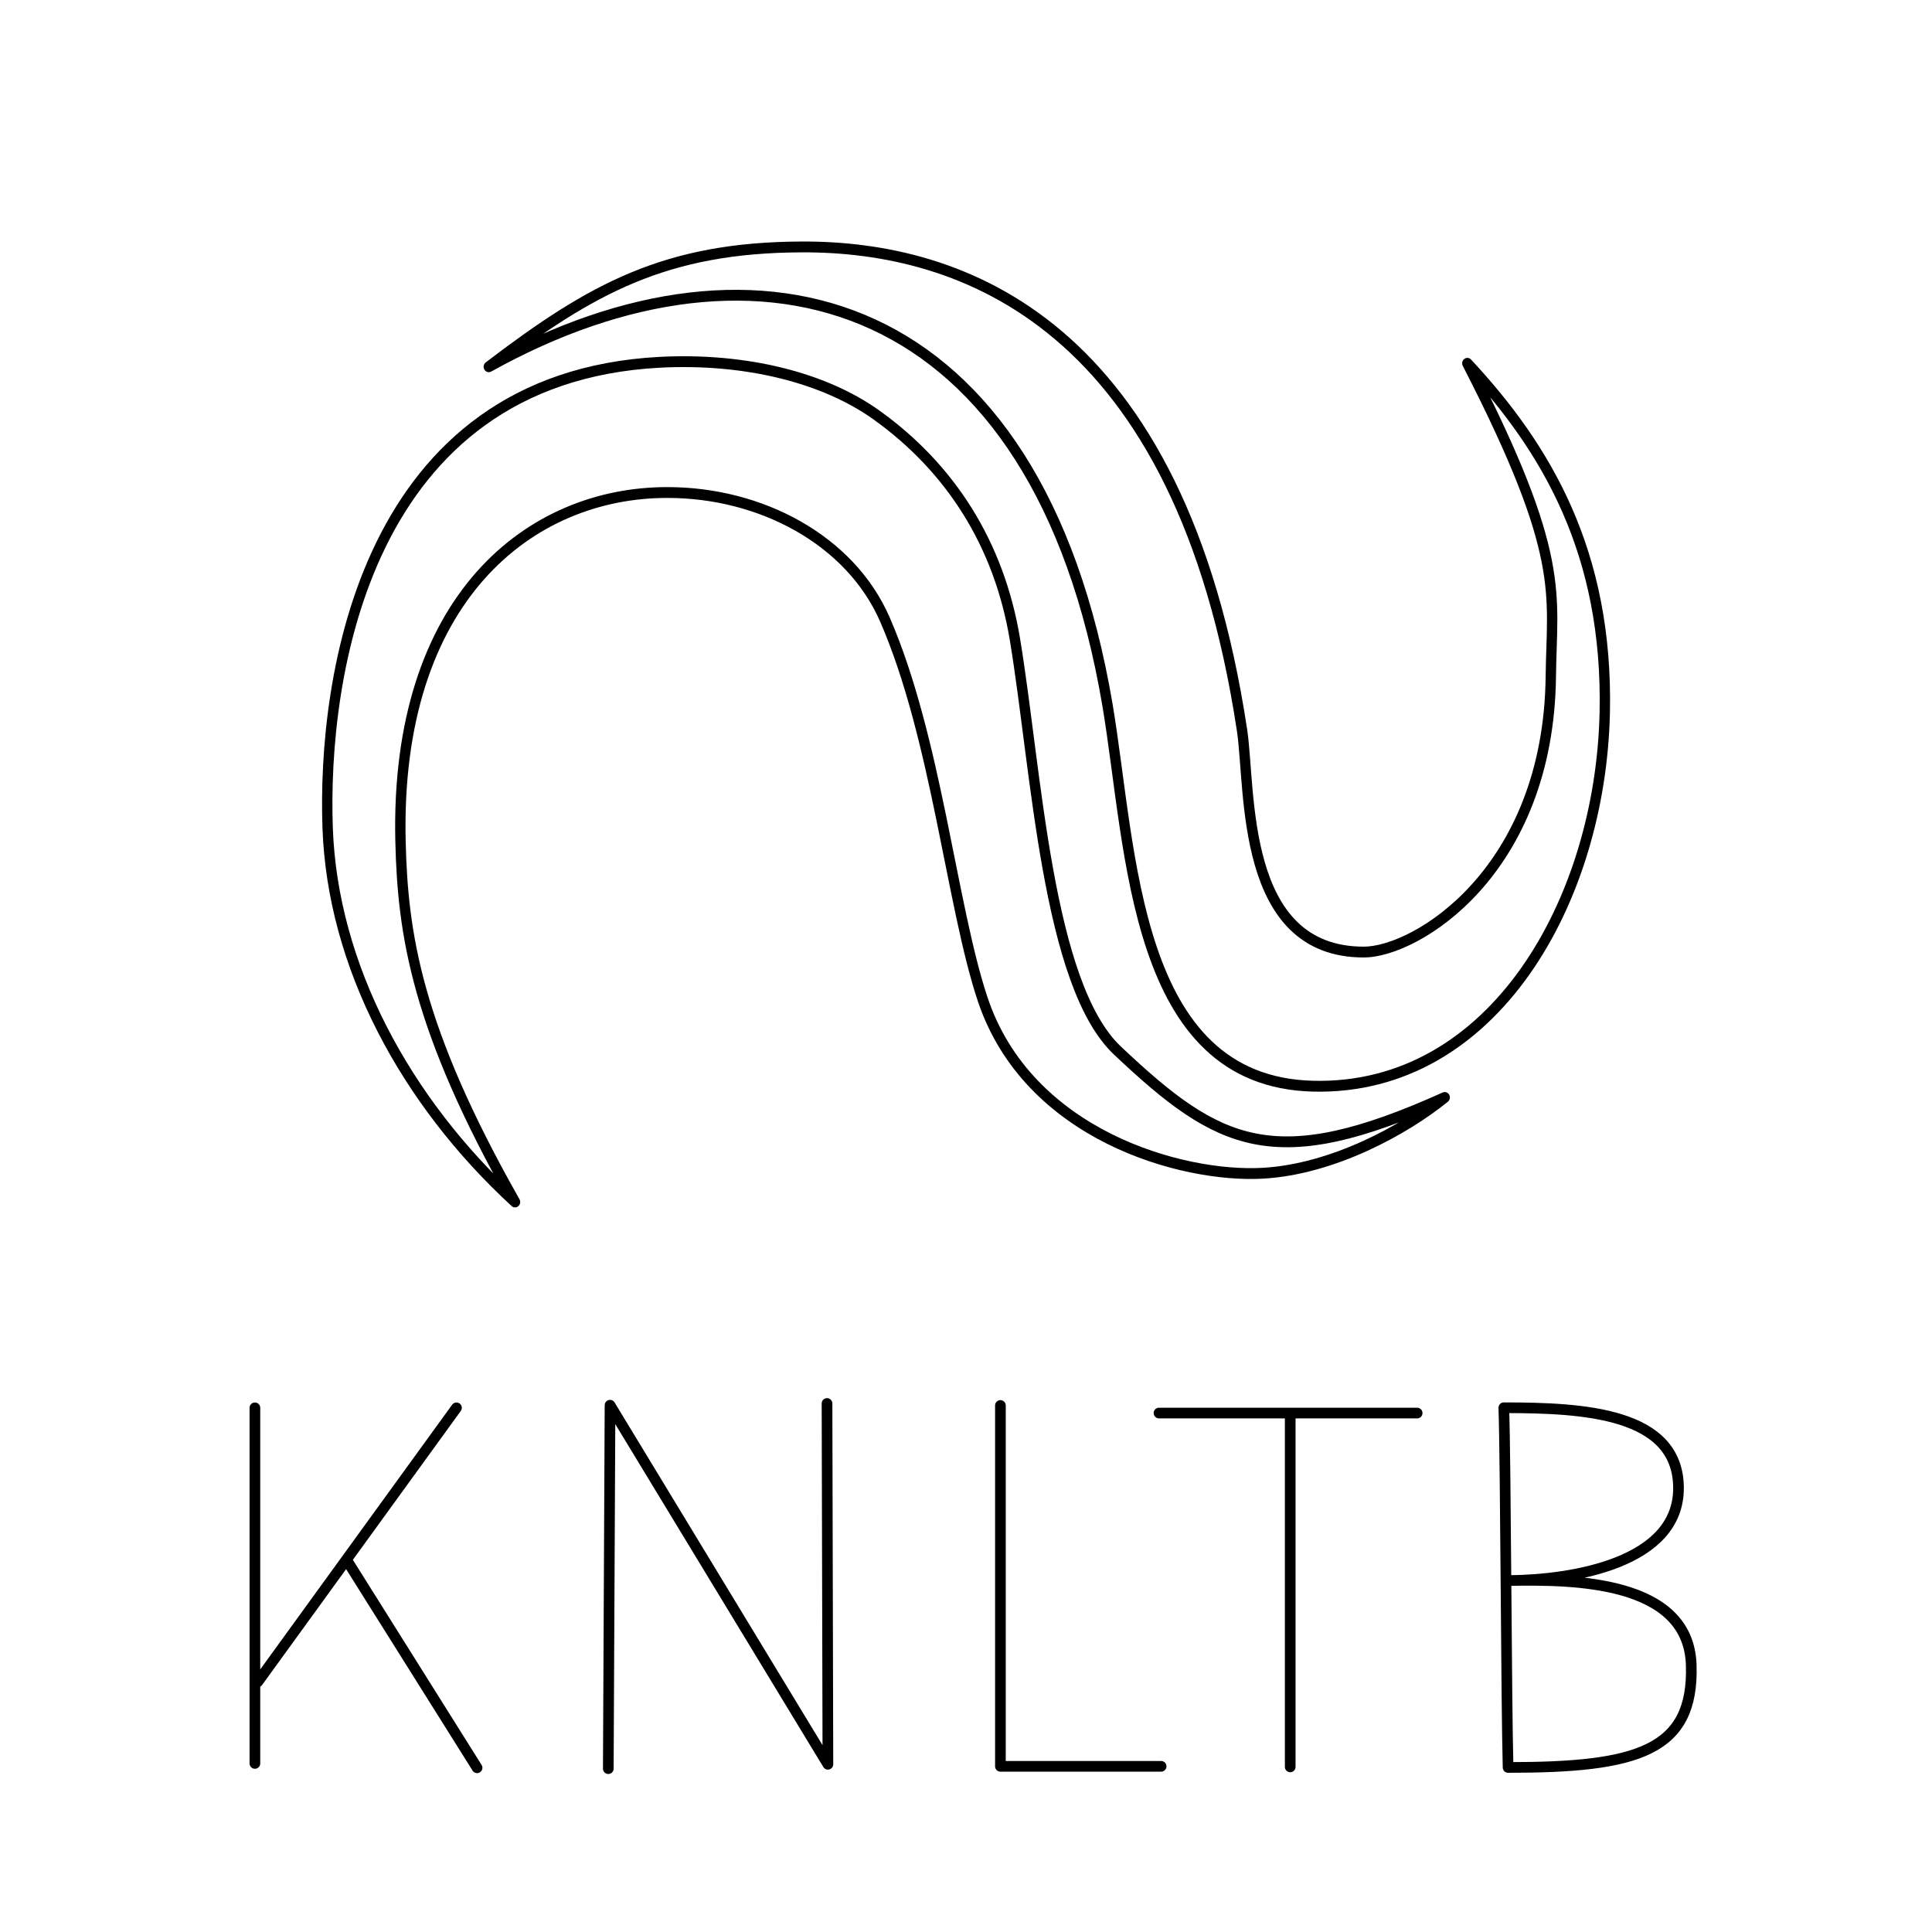 <svg xmlns="http://www.w3.org/2000/svg" xml:space="preserve" width="48" height="48"><g fill="none"><g style="stroke-width:.285"><path d="M2.251 6.018c.016.64.114 1.291.83 2.498-.796-.7-1.323-1.637-1.358-2.591-.039-1.045.27-3.116 2.406-3.225.623-.031 1.192.106 1.57.364.537.367.89.893 1.005 1.554.158.912.233 2.391.744 2.85.737.665 1.138.856 2.371.324-.288.223-.81.498-1.32.525-.587.031-1.7-.264-2.029-1.206-.225-.645-.335-1.81-.708-2.629-.252-.553-.901-.88-1.575-.88-.995-.002-1.978.73-1.936 2.416Z" style="fill:#23727b;fill-opacity:0;stroke:#000;stroke-width:.075;stroke-linecap:square;stroke-linejoin:round;stroke-dasharray:none" transform="matrix(3.428 0 0 3.587 2.234 -.684)"/><path d="M8.35 5.248c.065.412-.017 1.538.883 1.537.377 0 1.339-.554 1.355-1.91.007-.579.115-.829-.605-2.168.576.591 1.02 1.312.996 2.417-.029 1.309-.809 2.62-2.113 2.59-1.307-.03-1.313-1.628-1.491-2.64-.507-2.863-2.523-3.386-4.484-2.343.745-.543 1.28-.826 2.267-.83 1.158-.005 2.745.523 3.192 3.347Z" style="fill:#23727b;fill-opacity:0;stroke:#000;stroke-width:.075;stroke-linecap:square;stroke-linejoin:round;stroke-dasharray:none" transform="matrix(3.428 0 0 3.587 2.234 -.684)"/></g><path d="m15.113 43.942.043-9.03 5.413 8.921-.022-8.964M6.333 43.812v-8.835m.072 6.808 4.936-6.808M8.63 38.785l3.223 5.135m13.002-9.002v8.966h3.993m3.207.014v-8.677m-3.26-.114h6.414m2.259 8.805c3.211 0 4.62-.406 4.55-2.548-.067-2.113-2.954-2.124-4.523-2.096 1.56-.011 4.226-.433 4.207-2.314-.018-1.857-2.357-1.979-4.34-1.979.047 1.351.061 7.284.106 8.937" style="opacity:1;fill:#23727b;fill-opacity:0;stroke:#000;stroke-width:.265;stroke-linecap:round;stroke-linejoin:round;stroke-dasharray:none;paint-order:markers fill stroke"/></g></svg>